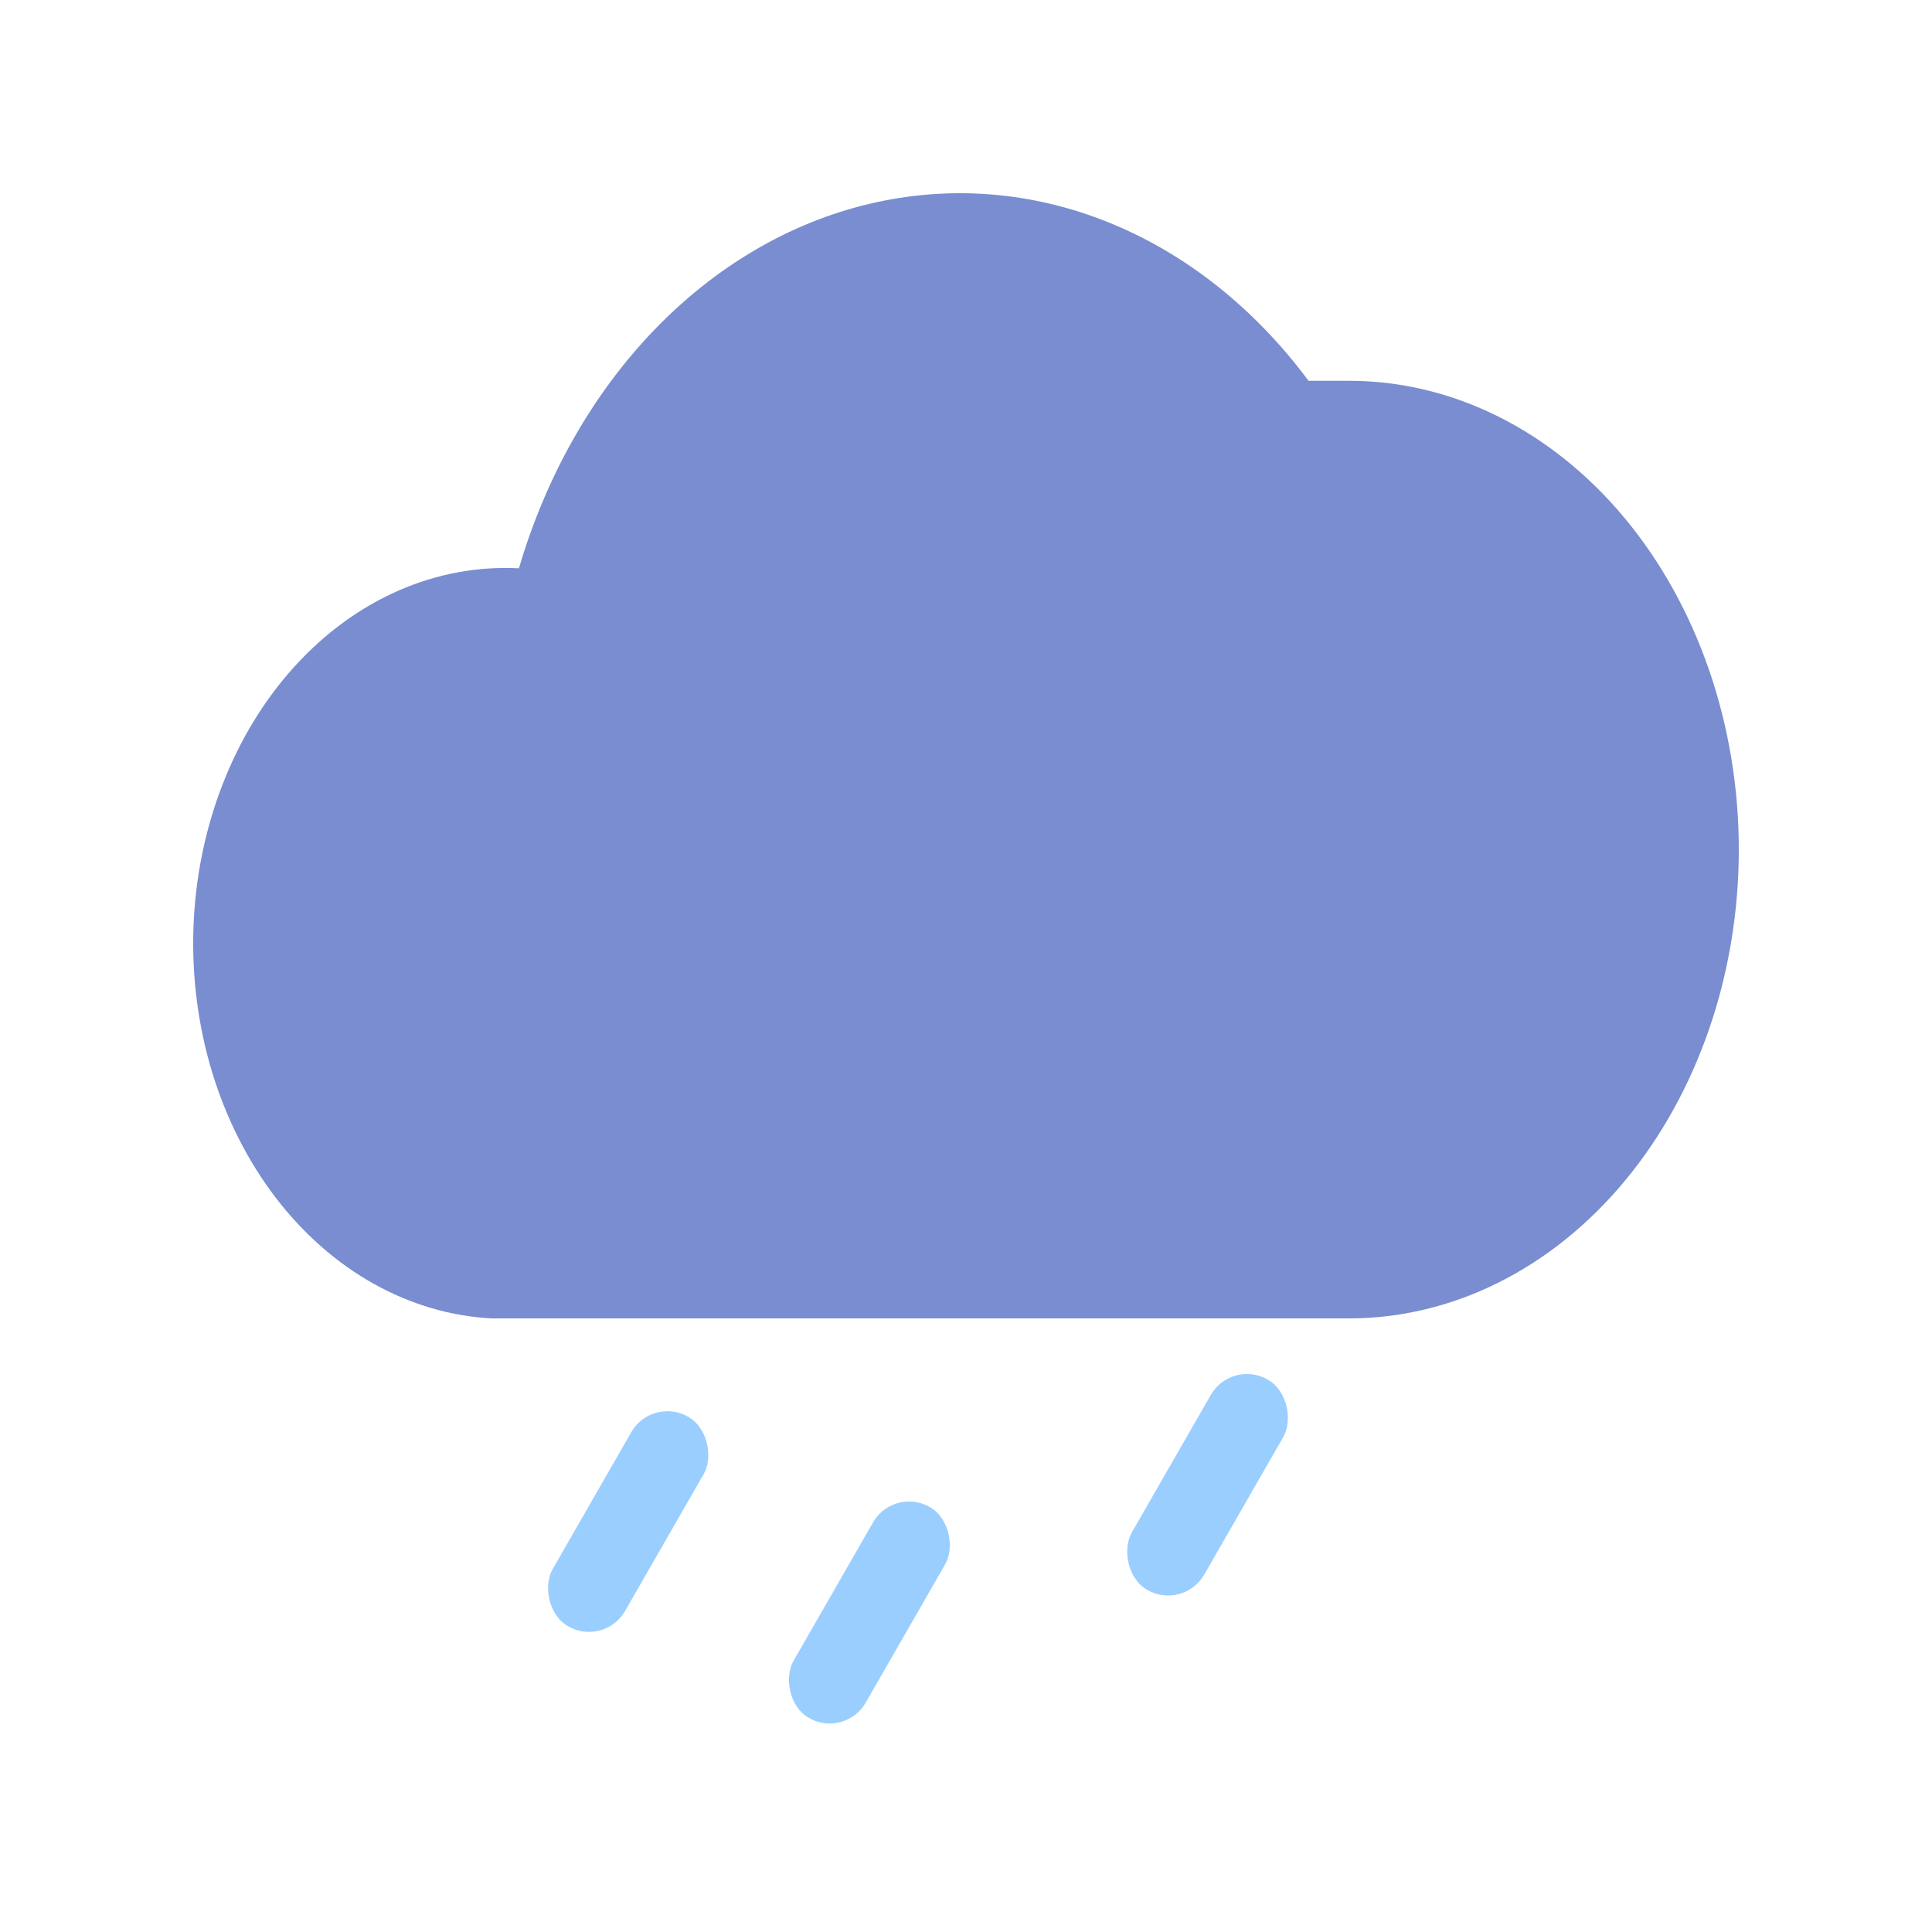 <svg width="40" height="40" viewBox="0 0 40 40" fill="none" xmlns="http://www.w3.org/2000/svg">
<g filter="url(#filter0_d_28_338)">
<path d="M27.931 3.884H27.092C25.971 2.376 24.543 1.245 22.948 0.603C21.354 -0.039 19.648 -0.171 17.998 0.221C16.348 0.612 14.812 1.514 13.54 2.837C12.268 4.16 11.304 5.859 10.744 7.766C9.896 7.722 9.049 7.878 8.252 8.227C7.455 8.576 6.722 9.111 6.097 9.8C5.471 10.49 4.964 11.321 4.606 12.246C4.247 13.171 4.043 14.172 4.006 15.191C3.969 16.211 4.099 17.23 4.389 18.189C4.68 19.148 5.124 20.029 5.697 20.782C6.27 21.534 6.961 22.144 7.73 22.575C8.499 23.006 9.331 23.252 10.179 23.296H27.931C30.071 23.296 32.123 22.273 33.637 20.453C35.15 18.633 36 16.164 36 13.59C36 11.016 35.15 8.547 33.637 6.727C32.123 4.907 30.071 3.884 27.931 3.884Z" fill="#798DD0"/>
<rect width="1.732" height="5" rx="0.866" transform="matrix(0.865 0.502 -0.498 0.867 13.502 24.9)" fill="#9ACEFF"/>
<rect width="1.735" height="5.019" rx="0.868" transform="matrix(0.865 0.502 -0.498 0.867 25.5 24.129)" fill="#9ACEFF"/>
<rect width="1.727" height="5.033" rx="0.864" transform="matrix(0.865 0.502 -0.498 0.867 18.506 26.77)" fill="#9ACEFF"/>
</g>
<defs>
<filter id="filter0_d_28_338" x="0" y="0" width="40" height="39.684" filterUnits="userSpaceOnUse" color-interpolation-filters="sRGB">
<feFlood flood-opacity="0" result="BackgroundImageFix"/>
<feColorMatrix in="SourceAlpha" type="matrix" values="0 0 0 0 0 0 0 0 0 0 0 0 0 0 0 0 0 0 127 0" result="hardAlpha"/>
<feOffset dy="4"/>
<feGaussianBlur stdDeviation="2"/>
<feComposite in2="hardAlpha" operator="out"/>
<feColorMatrix type="matrix" values="0 0 0 0 0 0 0 0 0 0 0 0 0 0 0 0 0 0 0.15 0"/>
<feBlend mode="normal" in2="BackgroundImageFix" result="effect1_dropShadow_28_338"/>
<feBlend mode="normal" in="SourceGraphic" in2="effect1_dropShadow_28_338" result="shape"/>
</filter>
</defs>
</svg>
